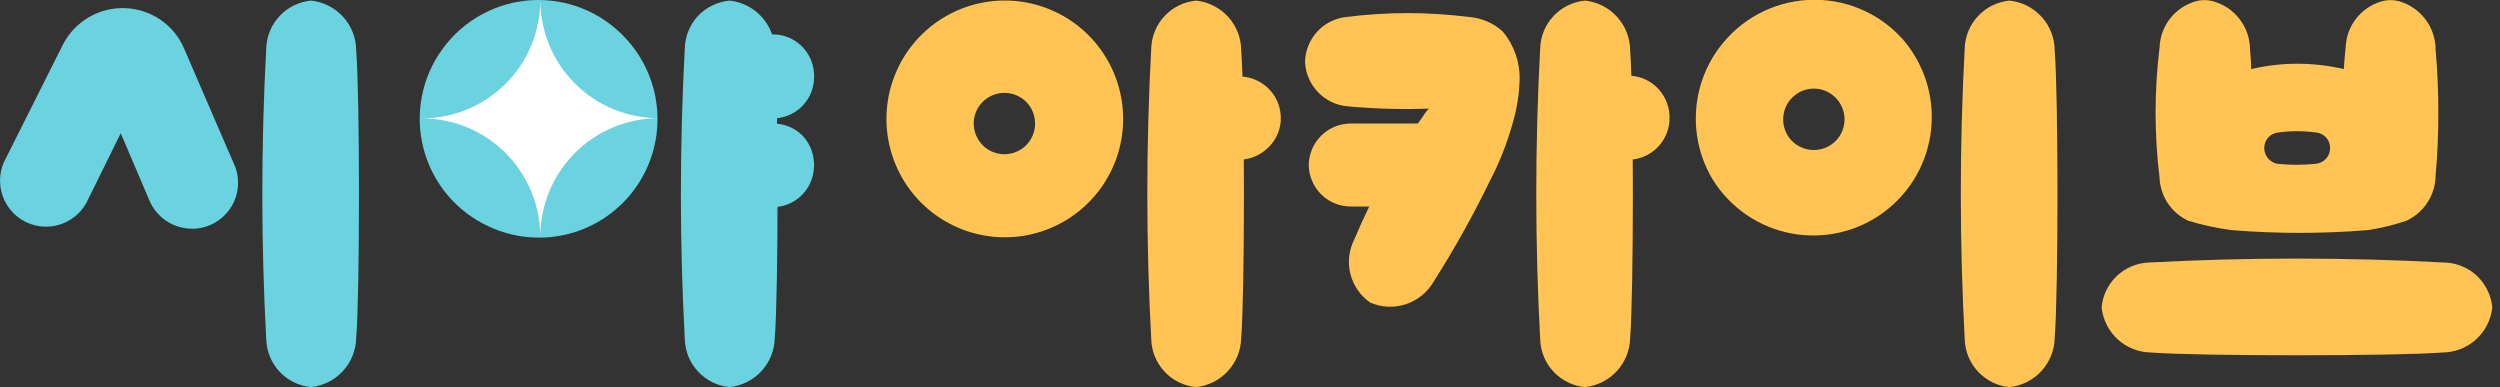 <svg width="155" height="24" viewBox="0 0 155 24" fill="none" xmlns="http://www.w3.org/2000/svg">
<rect x="0" y="0" width="155" height="24" fill="#333333" stroke="none"/>
<g clip-path="url(#clip0_1168_1935)">
<path d="M19.284 24C18.543 23.931 17.854 23.595 17.343 23.055C16.832 22.514 16.535 21.807 16.508 21.064C16.182 15.036 16.182 8.996 16.508 2.968C16.537 2.226 16.835 1.52 17.345 0.981C17.856 0.442 18.544 0.107 19.284 0.038C20.051 0.117 20.763 0.478 21.28 1.051C21.797 1.624 22.084 2.368 22.085 3.14C22.314 5.962 22.314 18.108 22.085 20.936C22.073 21.701 21.782 22.436 21.266 23C20.75 23.565 20.044 23.921 19.284 24Z" fill="#6BD2E0"/>
<path d="M45.242 24C44.5 23.932 43.809 23.597 43.297 23.057C42.785 22.516 42.487 21.808 42.459 21.064C42.134 15.036 42.134 8.996 42.459 2.968C42.484 2.223 42.779 1.513 43.289 0.97C43.806 0.435 44.5 0.104 45.242 0.038C46.008 0.12 46.717 0.482 47.232 1.054C47.748 1.627 48.035 2.37 48.036 3.14C48.266 5.962 48.266 18.108 48.036 20.936C48.025 21.7 47.735 22.434 47.22 22.998C46.705 23.563 46.001 23.919 45.242 24Z" fill="#6BD2E0"/>
<path d="M47.858 7.347H46.69C46.349 7.345 46.011 7.278 45.694 7.149C45.377 7.017 45.089 6.824 44.846 6.581C44.483 6.215 44.236 5.751 44.137 5.246C44.037 4.74 44.088 4.217 44.284 3.741C44.412 3.424 44.603 3.138 44.846 2.898C45.089 2.655 45.377 2.462 45.694 2.33C46.011 2.201 46.349 2.134 46.69 2.132H47.858C48.522 2.116 49.166 2.36 49.654 2.812C50.141 3.264 50.433 3.888 50.468 4.551C50.487 4.676 50.487 4.803 50.468 4.928C50.431 5.591 50.138 6.214 49.651 6.664C49.161 7.111 48.52 7.355 47.858 7.347Z" fill="#6BD2E0"/>
<path d="M47.858 12.843H46.69C46.348 12.844 46.01 12.777 45.694 12.645C45.379 12.514 45.092 12.322 44.85 12.081C44.608 11.839 44.416 11.552 44.285 11.236C44.154 10.92 44.087 10.581 44.086 10.239C44.086 9.897 44.154 9.559 44.284 9.243C44.413 8.925 44.604 8.636 44.846 8.394C45.088 8.152 45.377 7.961 45.694 7.832C46.011 7.709 46.35 7.65 46.69 7.66H47.858C48.513 7.639 49.151 7.867 49.644 8.298C50.13 8.747 50.423 9.367 50.461 10.028C50.48 10.155 50.48 10.284 50.461 10.411C50.43 11.076 50.14 11.702 49.654 12.156C49.167 12.61 48.523 12.857 47.858 12.843Z" fill="#6BD2E0"/>
<path d="M38.778 2.362C38.04 1.563 37.135 0.939 36.127 0.532C35.12 0.126 34.034 -0.051 32.95 0.013C31.865 0.077 30.808 0.381 29.855 0.903C28.902 1.425 28.077 2.152 27.439 3.032C26.795 3.911 26.356 4.923 26.152 5.993C25.948 7.063 25.985 8.165 26.26 9.219C26.535 10.274 27.041 11.253 27.742 12.088C28.442 12.922 29.319 13.59 30.31 14.043C31.856 14.766 33.606 14.927 35.259 14.5C36.911 14.072 38.364 13.082 39.366 11.7C40.368 10.317 40.857 8.629 40.75 6.925C40.643 5.221 39.945 3.607 38.778 2.362ZM34.662 9.019C34.493 9.243 34.275 9.424 34.024 9.549C33.776 9.675 33.504 9.747 33.226 9.76C32.946 9.771 32.668 9.721 32.409 9.613C32.153 9.503 31.924 9.339 31.738 9.132C31.551 8.925 31.413 8.679 31.331 8.413C31.249 8.149 31.227 7.869 31.267 7.596C31.305 7.318 31.403 7.053 31.554 6.817C31.709 6.586 31.911 6.39 32.148 6.243C32.516 5.91 33.001 5.737 33.496 5.762C33.742 5.775 33.982 5.835 34.204 5.941C34.426 6.046 34.625 6.194 34.789 6.377C34.954 6.559 35.081 6.772 35.164 7.003C35.246 7.235 35.282 7.48 35.27 7.726C35.257 7.971 35.197 8.212 35.091 8.434C34.986 8.655 34.838 8.854 34.656 9.019H34.662Z" fill="#6BD2E0"/>
<path d="M11.9 14.177C11.341 14.177 10.794 14.014 10.327 13.706C9.859 13.399 9.493 12.961 9.272 12.447L7.485 8.26L5.354 12.581C4.998 13.222 4.41 13.703 3.71 13.922C3.011 14.142 2.253 14.085 1.595 13.762C0.938 13.437 0.431 12.873 0.178 12.185C-0.075 11.497 -0.054 10.739 0.236 10.066L3.905 2.757C4.265 2.058 4.816 1.476 5.494 1.077C6.171 0.678 6.948 0.48 7.734 0.504C8.515 0.528 9.273 0.771 9.922 1.206C10.572 1.64 11.084 2.252 11.396 2.968L14.587 10.353C14.743 10.78 14.794 11.238 14.737 11.689C14.68 12.14 14.516 12.571 14.258 12.945C14.001 13.32 13.658 13.628 13.258 13.843C12.858 14.058 12.412 14.175 11.958 14.183L11.9 14.177Z" fill="#6BD2E0"/>
<path d="M40.839 7.328C38.894 7.327 37.028 6.556 35.651 5.183C34.275 3.809 33.502 1.945 33.5 0C33.5 0.964 33.309 1.919 32.939 2.809C32.574 3.7 32.033 4.51 31.35 5.189C30.671 5.873 29.861 6.413 28.97 6.779C28.08 7.15 27.126 7.34 26.162 7.34C27.126 7.34 28.08 7.531 28.97 7.902C29.86 8.27 30.669 8.81 31.35 9.492C32.031 10.173 32.571 10.982 32.939 11.872C33.309 12.762 33.5 13.717 33.5 14.681C33.499 13.716 33.689 12.761 34.057 11.869C34.425 10.977 34.966 10.167 35.647 9.484C36.328 8.801 37.138 8.259 38.028 7.889C38.919 7.519 39.874 7.329 40.839 7.328Z" fill="white"/>
<path d="M130.301 19.06C130.366 18.321 130.697 17.632 131.232 17.12C131.767 16.608 132.471 16.308 133.211 16.277C139.328 15.951 145.459 15.951 151.576 16.277C152.32 16.301 153.03 16.596 153.573 17.106C154.115 17.621 154.453 18.315 154.524 19.06C154.442 19.826 154.08 20.535 153.508 21.051C152.936 21.567 152.193 21.853 151.423 21.855C148.602 22.085 136.185 22.085 133.364 21.855C132.6 21.847 131.865 21.557 131.3 21.042C130.735 20.526 130.38 19.82 130.301 19.06Z" fill="#FFC453"/>
<path d="M124.59 24C123.85 23.931 123.16 23.595 122.65 23.055C122.139 22.514 121.842 21.807 121.814 21.064C121.489 15.036 121.489 8.996 121.814 2.968C121.844 2.226 122.141 1.52 122.652 0.981C123.162 0.442 123.851 0.107 124.59 0.038C125.358 0.117 126.069 0.478 126.587 1.051C127.104 1.624 127.391 2.368 127.391 3.14C127.621 5.962 127.621 18.108 127.391 20.936C127.38 21.701 127.089 22.436 126.572 23C126.056 23.565 125.351 23.921 124.59 24Z" fill="#FFC453"/>
<path d="M98.268 24C97.528 23.931 96.839 23.595 96.328 23.055C95.817 22.514 95.52 21.807 95.493 21.064C95.167 15.036 95.167 8.996 95.493 2.968C95.522 2.226 95.819 1.52 96.33 0.981C96.841 0.442 97.529 0.107 98.268 0.038C99.036 0.117 99.748 0.478 100.265 1.051C100.782 1.624 101.069 2.368 101.07 3.14C101.293 5.962 101.293 18.108 101.07 20.936C101.058 21.701 100.767 22.436 100.251 23C99.734 23.565 99.029 23.921 98.268 24Z" fill="#FFC453"/>
<path d="M74.154 24C73.414 23.931 72.724 23.595 72.214 23.055C71.703 22.514 71.406 21.807 71.378 21.064C71.053 15.036 71.053 8.996 71.378 2.968C71.408 2.226 71.705 1.52 72.216 0.981C72.726 0.442 73.415 0.107 74.154 0.038C74.922 0.117 75.633 0.478 76.151 1.051C76.668 1.624 76.955 2.368 76.955 3.14C77.179 5.962 77.179 18.108 76.955 20.936C76.944 21.701 76.653 22.436 76.136 23C75.62 23.565 74.915 23.921 74.154 24Z" fill="#FFC453"/>
<path d="M76.764 9.907H75.603C75.26 9.907 74.921 9.839 74.604 9.707C74.288 9.576 74 9.383 73.758 9.141C73.513 8.9 73.319 8.613 73.188 8.296C73.056 7.979 72.99 7.639 72.993 7.296C73.006 6.613 73.287 5.963 73.775 5.485C74.264 5.008 74.92 4.741 75.603 4.743H76.764C77.43 4.726 78.077 4.968 78.57 5.418C79.062 5.868 79.362 6.49 79.406 7.155V7.538C79.347 8.192 79.038 8.798 78.544 9.23C78.057 9.671 77.421 9.913 76.764 9.907Z" fill="#FFC453"/>
<path d="M87.867 12.804H83.745C83.057 12.804 82.397 12.532 81.909 12.046C81.421 11.56 81.145 10.901 81.142 10.213C81.155 9.531 81.435 8.882 81.922 8.404C82.409 7.927 83.063 7.659 83.745 7.66H87.867C88.535 7.645 89.183 7.888 89.676 8.339C90.169 8.789 90.47 9.412 90.515 10.079V10.462C90.46 11.117 90.154 11.726 89.66 12.162C89.167 12.597 88.525 12.825 87.867 12.798V12.804Z" fill="#FFC453"/>
<path d="M93.801 7.589C93.45 8.856 92.966 10.082 92.359 11.247C91.315 13.392 90.149 15.476 88.869 17.489C88.484 18.14 87.875 18.628 87.156 18.863C86.438 19.098 85.659 19.064 84.964 18.766C84.348 18.343 83.907 17.709 83.725 16.984C83.543 16.259 83.632 15.492 83.975 14.828C85.103 12.142 86.526 9.59 88.218 7.219C88.323 7.046 88.445 6.884 88.582 6.734C86.909 6.793 85.233 6.746 83.566 6.594C82.863 6.537 82.204 6.224 81.715 5.715C81.226 5.206 80.941 4.535 80.912 3.83C80.929 3.136 81.197 2.473 81.667 1.962C82.136 1.452 82.775 1.129 83.464 1.053C85.992 0.734 88.549 0.734 91.077 1.053C91.852 1.111 92.586 1.426 93.163 1.947C93.867 2.781 94.242 3.843 94.216 4.934C94.193 5.833 94.053 6.726 93.801 7.589Z" fill="#FFC453"/>
<path d="M100.897 9.907H99.736C99.393 9.907 99.054 9.839 98.737 9.707C98.421 9.576 98.134 9.383 97.892 9.141C97.647 8.9 97.453 8.613 97.321 8.296C97.189 7.979 97.123 7.639 97.126 7.296C97.129 6.605 97.406 5.944 97.895 5.456C98.383 4.968 99.045 4.693 99.736 4.692H100.897C101.559 4.679 102.199 4.924 102.684 5.375C103.169 5.828 103.463 6.448 103.507 7.111V7.487C103.465 8.148 103.17 8.768 102.685 9.218C102.199 9.668 101.559 9.914 100.897 9.907Z" fill="#FFC453"/>
<path d="M67.684 2.387C66.531 1.141 64.982 0.333 63.3 0.101C61.618 -0.131 59.908 0.227 58.461 1.115C57.014 2.003 55.919 3.365 55.364 4.97C54.808 6.574 54.826 8.322 55.414 9.915C56.002 11.508 57.124 12.848 58.589 13.706C60.053 14.565 61.77 14.888 63.447 14.622C65.124 14.356 66.656 13.517 67.784 12.247C68.911 10.978 69.564 9.357 69.63 7.66C69.705 5.714 69.005 3.818 67.684 2.387ZM63.575 9.051C63.298 9.308 62.952 9.476 62.579 9.537C62.207 9.597 61.825 9.546 61.482 9.389C61.136 9.232 60.847 8.974 60.652 8.649C60.455 8.327 60.357 7.954 60.371 7.577C60.389 7.199 60.517 6.835 60.742 6.53C60.967 6.227 61.277 5.998 61.632 5.87C61.987 5.743 62.373 5.724 62.739 5.815C63.105 5.906 63.435 6.104 63.69 6.383C64.022 6.756 64.196 7.244 64.174 7.743C64.152 8.24 63.937 8.71 63.575 9.051Z" fill="#FFC453"/>
<path d="M117.929 2.387C117.195 1.581 116.292 0.948 115.284 0.535C114.276 0.121 113.189 -0.063 112.101 -0.004C111.013 0.054 109.952 0.354 108.994 0.874C108.036 1.394 107.206 2.12 106.564 3C105.705 4.171 105.212 5.57 105.147 7.02C105.082 8.471 105.449 9.909 106.2 11.151C106.739 12.012 107.45 12.752 108.289 13.324C109.128 13.896 110.077 14.288 111.075 14.475C112.073 14.662 113.099 14.639 114.088 14.409C115.077 14.18 116.008 13.747 116.821 13.139C117.635 12.531 118.314 11.761 118.815 10.878C119.315 9.994 119.628 9.016 119.732 8.006C119.836 6.996 119.729 5.975 119.419 5.008C119.109 4.041 118.601 3.148 117.929 2.387ZM113.819 8.732C113.553 9.001 113.214 9.185 112.844 9.261C112.474 9.337 112.089 9.302 111.739 9.16C111.388 9.019 111.087 8.776 110.876 8.462C110.665 8.147 110.555 7.776 110.559 7.398C110.558 7.021 110.669 6.652 110.878 6.338C111.093 6.028 111.391 5.784 111.739 5.636C112.091 5.493 112.477 5.457 112.849 5.534C113.276 5.626 113.659 5.861 113.934 6.2C114.209 6.539 114.36 6.961 114.362 7.398C114.361 7.896 114.167 8.375 113.819 8.732Z" fill="#FFC453"/>
<path d="M151.008 3.077C151.007 2.405 150.79 1.752 150.389 1.214C149.988 0.676 149.424 0.282 148.781 0.089C148.41 -0.019 148.016 -0.019 147.645 0.089C147.025 0.27 146.477 0.642 146.079 1.152C145.682 1.662 145.455 2.284 145.431 2.93C145.386 3.326 145.348 3.785 145.316 4.283C143.427 3.841 141.462 3.841 139.573 4.283C139.573 3.849 139.528 3.441 139.503 3.083C139.502 2.407 139.281 1.749 138.873 1.209C138.466 0.669 137.894 0.276 137.244 0.089C136.873 -0.019 136.479 -0.019 136.108 0.089C135.488 0.27 134.94 0.642 134.542 1.152C134.145 1.662 133.918 2.284 133.894 2.93C133.565 5.624 133.565 8.348 133.894 11.043C133.92 11.607 134.101 12.152 134.417 12.62C134.734 13.087 135.173 13.458 135.687 13.692C136.555 13.955 137.443 14.147 138.342 14.266C141.162 14.496 143.996 14.496 146.816 14.266C147.631 14.142 148.434 13.945 149.215 13.679C149.745 13.429 150.194 13.035 150.511 12.541C150.829 12.048 151.001 11.476 151.008 10.889C151.235 8.29 151.235 5.676 151.008 3.077ZM143.574 10.155C142.783 10.238 141.985 10.238 141.194 10.155C140.967 10.113 140.763 9.992 140.615 9.815C140.467 9.639 140.385 9.416 140.383 9.185C140.379 8.953 140.46 8.727 140.61 8.549C140.761 8.372 140.97 8.255 141.2 8.221C142.011 8.106 142.834 8.106 143.644 8.221C143.875 8.254 144.087 8.37 144.238 8.547C144.39 8.725 144.471 8.952 144.467 9.185C144.468 9.43 144.377 9.666 144.211 9.846C144.045 10.025 143.818 10.136 143.574 10.155Z" fill="#FFC453"/>
</g>
<defs>
<clipPath id="clip0_1168_1935">
<rect width="154.524" height="24" fill="white"/>
</clipPath>
</defs>
</svg>
